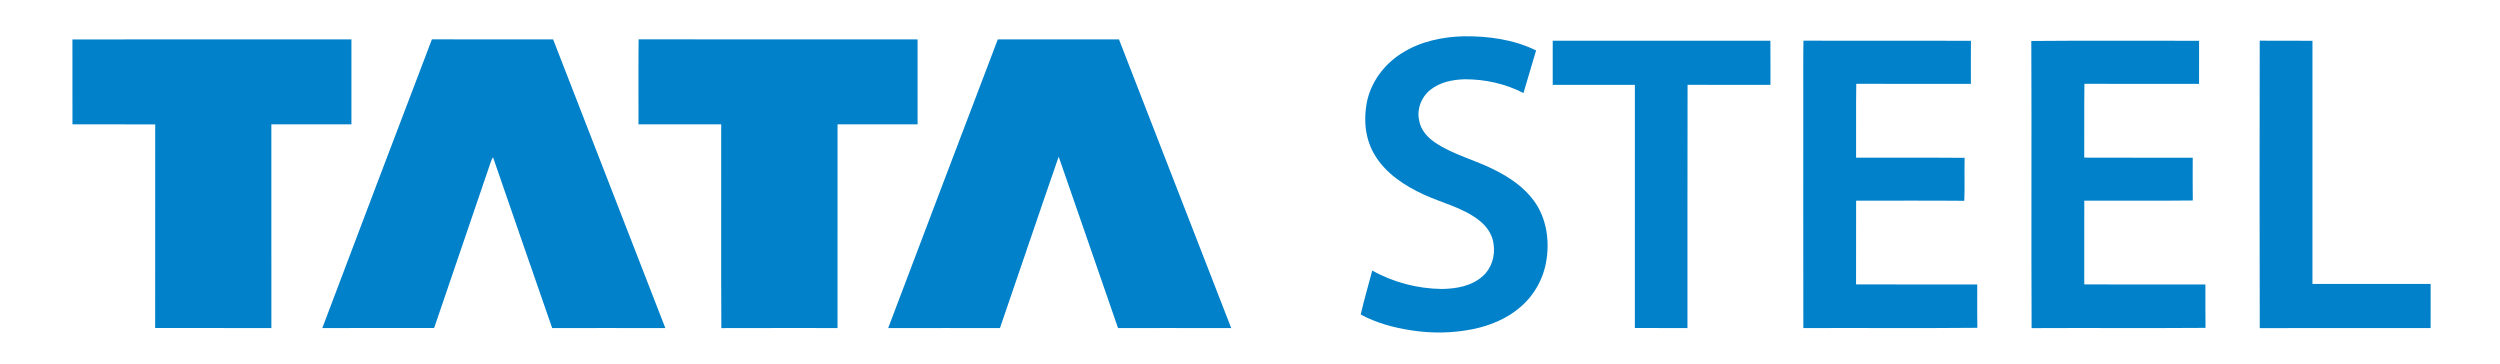 <?xml version="1.0" encoding="utf-8"?>
<!-- Generator: Adobe Illustrator 27.1.1, SVG Export Plug-In . SVG Version: 6.00 Build 0)  -->
<svg version="1.1"
	 id="svg2" xmlns:sodipodi="http://sodipodi.sourceforge.net/DTD/sodipodi-0.dtd" xmlns:cc="http://creativecommons.org/ns#" xmlns:rdf="http://www.w3.org/1999/02/22-rdf-syntax-ns#" xmlns:svg="http://www.w3.org/2000/svg" xmlns:dc="http://purl.org/dc/elements/1.1/" xmlns:inkscape="http://www.inkscape.org/namespaces/inkscape" inkscape:output_extension="org.inkscape.output.svg.inkscape" sodipodi:docname="tata steel.svg" sodipodi:version="0.32"
	 xmlns="http://www.w3.org/2000/svg" xmlns:xlink="http://www.w3.org/1999/xlink" x="0px" y="0px"
	 viewBox="762.67 -9.638 642.83 93.617" enable-background="new 762.67 -9.638 642.83 93.617" xml:space="preserve">
<defs>
	
		<inkscape:perspective  id="perspective29" inkscape:persp3d-origin="1117.5 : 97.083333 : 1" inkscape:vp_x="0 : 145.625 : 1" inkscape:vp_y="0 : 1000 : 0" inkscape:vp_z="2235 : 145.625 : 1" sodipodi:type="inkscape:persp3d">
		</inkscape:perspective>
</defs>
<sodipodi:namedview  bordercolor="#666666" borderopacity="1.0" gridtolerance="10.0" guidetolerance="10.0" id="base" inkscape:current-layer="svg2" inkscape:cx="1117.5" inkscape:cy="145.625" inkscape:pageopacity="0.0" inkscape:pageshadow="2" inkscape:window-height="669" inkscape:window-width="640" inkscape:window-x="138" inkscape:window-y="95" inkscape:zoom="0.24340045" objecttolerance="10.0" pagecolor="#ffffff" showgrid="false">
	</sodipodi:namedview>
<g id="_x23_ffffffff">
</g>
<g id="_x23_3c78bbff">
	<path id="path6" fill="#0081C9" d="M1123.073,4.072c4.7-3.016,10.337-4.22,15.86-4.381c6.385-0.075,12.931,0.8,18.715,3.64
		c-1.07,3.654-2.158,7.297-3.245,10.945c-4.656-2.388-9.901-3.558-15.123-3.53c-3.108,0.079-6.371,0.741-8.845,2.73
		c-2.285,1.822-3.507,4.94-2.865,7.819c0.388,2.467,2.173,4.443,4.193,5.778c4.706,3.142,10.312,4.443,15.305,7.022
		c3.801,1.897,7.435,4.381,9.979,7.84c3.16,4.257,4.072,9.863,3.301,15.03c-0.652,4.741-3.063,9.229-6.718,12.331
		c-3.451,2.998-7.805,4.799-12.255,5.702c-5.181,1.046-10.542,1.118-15.761,0.312c-4.525-0.676-9.01-1.907-13.062-4.069
		c0.858-3.801,1.987-7.544,2.968-11.318c5.445,3.071,11.695,4.667,17.937,4.742c3.695-0.062,7.691-0.749,10.509-3.339
		c2.261-2.003,3.184-5.197,2.762-8.141c-0.271-2.553-1.863-4.776-3.877-6.282c-4.165-3.191-9.384-4.357-14.077-6.515
		c-4.905-2.258-9.709-5.369-12.56-10.087c-2.453-3.969-2.965-8.879-2.131-13.404C1115.079,11.589,1118.523,6.913,1123.073,4.072z"/>
	<path id="path8" fill="#0081C9" d="M781.294,0.504c23.913-0.017,47.826,0,71.738-0.011c-0.007,7.28-0.003,14.56,0,21.837
		c-6.865,0.017-13.727,0-20.588,0.01c0,17.456-0.004,34.915,0.003,52.375c-9.959-0.011-19.922,0.004-29.882-0.011
		c0.021-17.452-0.003-34.905,0.014-52.357c-7.091-0.024-14.183,0-21.278-0.014C781.298,15.057,781.315,7.78,781.294,0.504z"/>
	<path id="path10" fill="#0081C9" d="M873.731,0.476c10.389,0.048,20.777,0.014,31.165,0.014
		c9.61,24.75,19.233,49.493,28.857,74.236c-9.699-0.03-19.401-0.014-29.101-0.006c-5.098-14.623-10.142-29.265-15.202-43.901
		c-0.274,0.34-0.44,0.741-0.57,1.153c-4.848,14.248-9.74,28.479-14.581,42.731c-9.585,0.024-19.167,0.003-28.753,0.01
		C854.896,49.949,864.296,25.202,873.731,0.476z"/>
	<path id="path12" fill="#0081C9" d="M926.881,0.476c23.909,0.048,47.818,0.007,71.728,0.021c0.007,7.28,0.003,14.56,0.003,21.84
		c-6.861,0.003-13.723-0.003-20.584,0c-0.004,17.46,0.006,34.919-0.004,52.375c-9.96,0.01-19.916-0.024-29.875,0.017
		c-0.083-17.46-0.01-34.926-0.034-52.389c-7.092-0.007-14.18,0-21.271-0.007C926.868,15.05,926.792,7.764,926.881,0.476z"/>
	<path id="path14" fill="#0081C9" d="M1019.239,0.487c10.385,0.02,20.77,0.01,31.156,0.006
		c9.641,24.736,19.257,49.483,28.863,74.233c-9.702-0.034-19.405-0.003-29.107-0.014c-5.087-14.687-10.145-29.381-15.26-44.059
		c-5.098,14.664-10.038,29.381-15.099,44.062c-9.581,0.004-19.164-0.02-28.747,0.01C1000.428,49.973,1009.801,25.219,1019.239,0.487
		z"/>
	<path id="path16" fill="#0081C9" d="M1161.927,0.836c18.653,0.003,37.311,0.014,55.964-0.007c0.041,3.784,0.004,7.568,0.018,11.352
		c-7.105-0.007-14.208,0.021-21.312-0.014c-0.062,20.849,0,41.698-0.028,62.547c-4.511-0.017-9.019,0.017-13.527-0.017
		c0.027-20.839,0.011-41.674,0.007-62.509c-7.04-0.011-14.084-0.004-21.124-0.004C1161.92,8.401,1161.909,4.617,1161.927,0.836z"/>
	<path id="path18" fill="#0081C9" d="M1226.398,0.816c14.354,0.068,28.709-0.021,43.063,0.044c-0.037,3.688-0.02,7.373-0.01,11.061
		c-9.825,0.003-19.652,0.028-29.474-0.014c-0.096,6.33-0.004,12.66-0.048,18.99c9.301,0.061,18.602-0.034,27.906,0.048
		c-0.09,3.681,0.071,7.369-0.083,11.05c-9.27-0.086-18.543-0.017-27.813-0.034c-0.014,7.174,0.014,14.351-0.014,21.525
		c10.385,0.048,20.773,0.003,31.158,0.024c0.024,3.712-0.048,7.428,0.038,11.143c-14.913,0.145-29.834,0.007-44.752,0.069
		c-0.041-19.635-0.007-39.269-0.017-58.904C1226.382,10.817,1226.293,5.815,1226.398,0.816z"/>
	<path id="path20" fill="#0081C9" d="M1284.984,0.898c14.374-0.13,28.76-0.034,43.139-0.048c-0.024,3.691-0.018,7.379-0.004,11.071
		c-9.825,0.003-19.654,0.024-29.478-0.01c-0.089,6.327,0,12.656-0.048,18.983c9.297,0.055,18.596-0.007,27.896,0.031
		c0,3.664-0.035,7.325,0.017,10.989c-9.298,0.106-18.599,0.014-27.899,0.048c-0.01,7.177,0.007,14.354-0.01,21.531
		c10.385,0.035,20.77,0,31.154,0.018c0.017,3.719-0.034,7.438,0.028,11.157c-14.903,0.116-29.814-0.014-44.718,0.065
		C1284.942,50.124,1285.097,25.508,1284.984,0.898z"/>
	<path id="path22" fill="#0081C9" d="M1343.716,0.823c4.522,0.044,9.044-0.003,13.565,0.024
		c-0.021,20.839-0.007,41.678-0.004,62.517c10.129,0.01,20.256,0.003,30.388,0.003c0.003,3.785,0.006,7.565-0.004,11.35
		c-14.646,0.007-29.289-0.027-43.936,0.017C1343.657,50.096,1343.675,25.46,1343.716,0.823z"/>
</g>
</svg>
